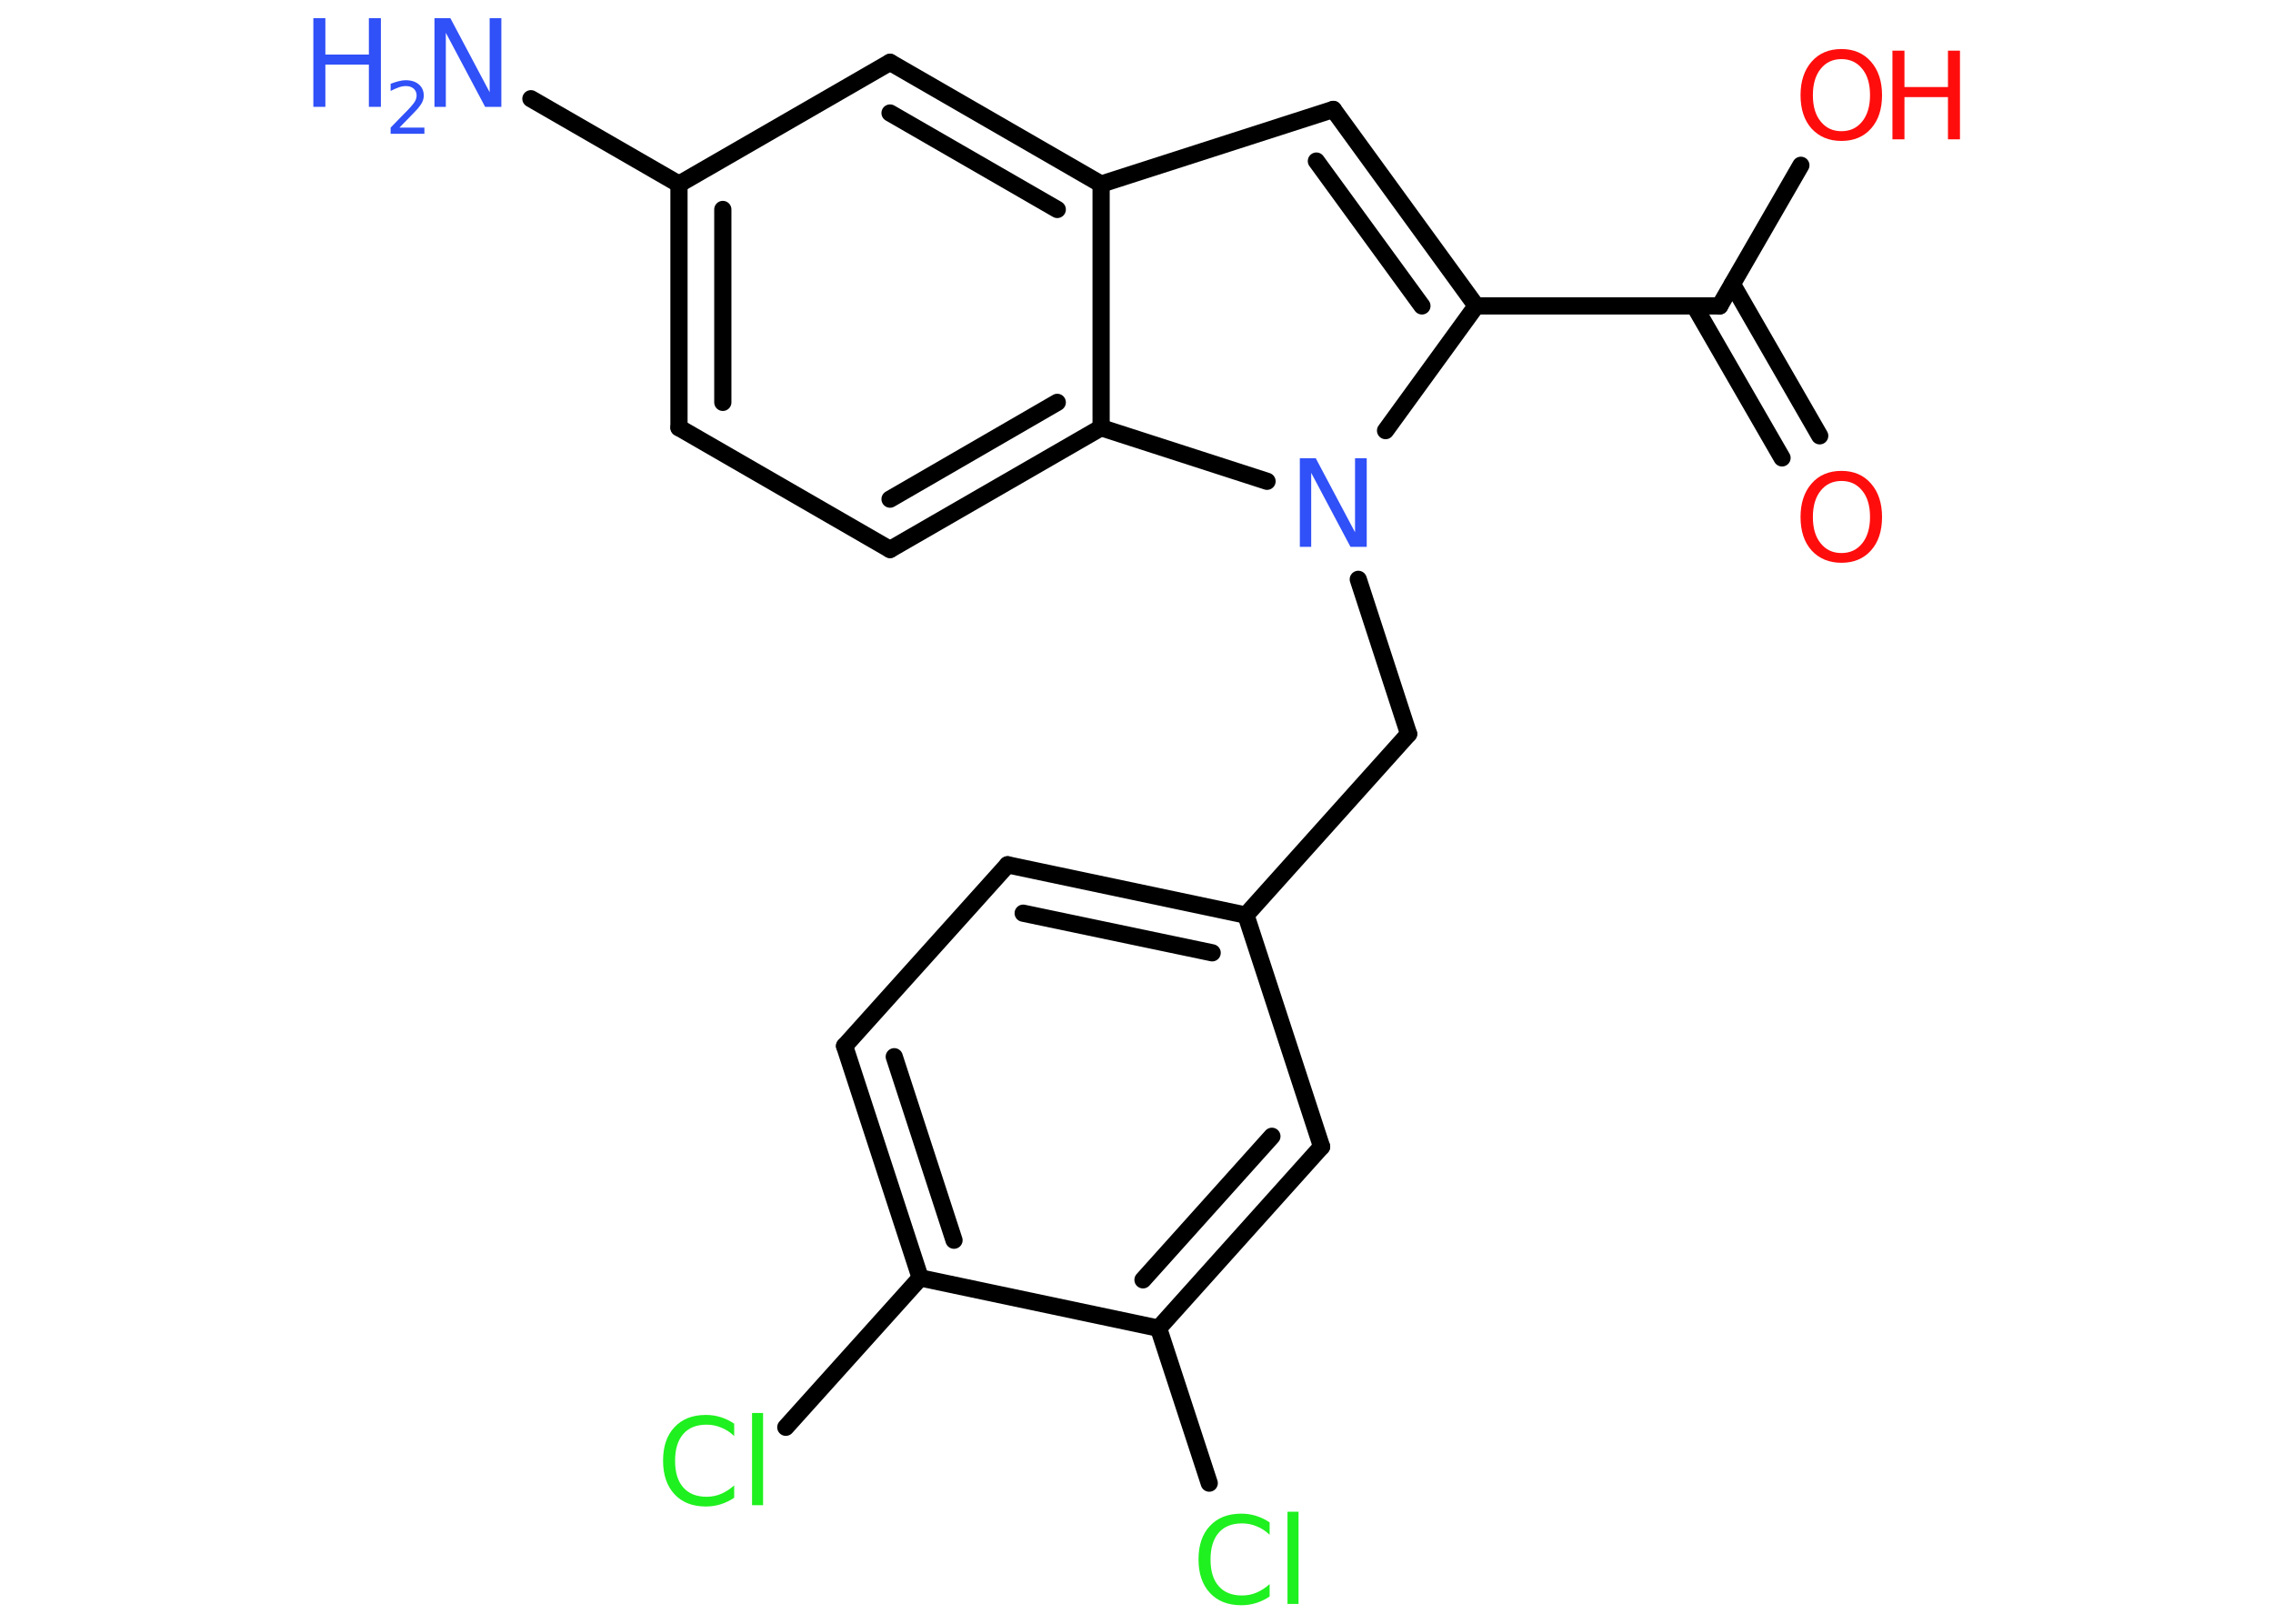 <?xml version='1.0' encoding='UTF-8'?>
<!DOCTYPE svg PUBLIC "-//W3C//DTD SVG 1.1//EN" "http://www.w3.org/Graphics/SVG/1.1/DTD/svg11.dtd">
<svg version='1.2' xmlns='http://www.w3.org/2000/svg' xmlns:xlink='http://www.w3.org/1999/xlink' width='70.0mm' height='50.0mm' viewBox='0 0 70.0 50.0'>
  <desc>Generated by the Chemistry Development Kit (http://github.com/cdk)</desc>
  <g stroke-linecap='round' stroke-linejoin='round' stroke='#000000' stroke-width='.53' fill='#3050F8'>
    <rect x='.0' y='.0' width='70.0' height='50.0' fill='#FFFFFF' stroke='none'/>
    <g id='mol1' class='mol'>
      <line id='mol1bnd1' class='bond' x1='16.35' y1='3.04' x2='20.91' y2='5.67'/>
      <g id='mol1bnd2' class='bond'>
        <line x1='20.91' y1='5.67' x2='20.91' y2='13.17'/>
        <line x1='22.26' y1='6.45' x2='22.26' y2='12.39'/>
      </g>
      <line id='mol1bnd3' class='bond' x1='20.91' y1='13.17' x2='27.41' y2='16.92'/>
      <g id='mol1bnd4' class='bond'>
        <line x1='27.41' y1='16.92' x2='33.91' y2='13.17'/>
        <line x1='27.41' y1='15.37' x2='32.56' y2='12.39'/>
      </g>
      <line id='mol1bnd5' class='bond' x1='33.91' y1='13.17' x2='33.91' y2='5.67'/>
      <g id='mol1bnd6' class='bond'>
        <line x1='33.91' y1='5.67' x2='27.41' y2='1.92'/>
        <line x1='32.56' y1='6.45' x2='27.41' y2='3.48'/>
      </g>
      <line id='mol1bnd7' class='bond' x1='20.91' y1='5.67' x2='27.41' y2='1.92'/>
      <line id='mol1bnd8' class='bond' x1='33.91' y1='5.67' x2='41.06' y2='3.37'/>
      <g id='mol1bnd9' class='bond'>
        <line x1='45.46' y1='9.42' x2='41.06' y2='3.37'/>
        <line x1='43.79' y1='9.42' x2='40.54' y2='4.96'/>
      </g>
      <line id='mol1bnd10' class='bond' x1='45.46' y1='9.42' x2='52.96' y2='9.42'/>
      <g id='mol1bnd11' class='bond'>
        <line x1='53.35' y1='8.75' x2='56.04' y2='13.42'/>
        <line x1='52.18' y1='9.42' x2='54.88' y2='14.1'/>
      </g>
      <line id='mol1bnd12' class='bond' x1='52.96' y1='9.42' x2='55.46' y2='5.09'/>
      <line id='mol1bnd13' class='bond' x1='45.46' y1='9.42' x2='42.67' y2='13.26'/>
      <line id='mol1bnd14' class='bond' x1='33.91' y1='13.17' x2='39.02' y2='14.82'/>
      <line id='mol1bnd15' class='bond' x1='41.83' y1='17.84' x2='43.38' y2='22.6'/>
      <line id='mol1bnd16' class='bond' x1='43.38' y1='22.6' x2='38.37' y2='28.18'/>
      <g id='mol1bnd17' class='bond'>
        <line x1='38.37' y1='28.18' x2='31.03' y2='26.63'/>
        <line x1='37.33' y1='29.34' x2='31.51' y2='28.12'/>
      </g>
      <line id='mol1bnd18' class='bond' x1='31.03' y1='26.63' x2='26.01' y2='32.21'/>
      <g id='mol1bnd19' class='bond'>
        <line x1='26.01' y1='32.21' x2='28.34' y2='39.35'/>
        <line x1='27.54' y1='32.54' x2='29.38' y2='38.19'/>
      </g>
      <line id='mol1bnd20' class='bond' x1='28.34' y1='39.35' x2='24.2' y2='43.95'/>
      <line id='mol1bnd21' class='bond' x1='28.34' y1='39.35' x2='35.68' y2='40.9'/>
      <line id='mol1bnd22' class='bond' x1='35.68' y1='40.9' x2='37.24' y2='45.67'/>
      <g id='mol1bnd23' class='bond'>
        <line x1='35.68' y1='40.9' x2='40.7' y2='35.31'/>
        <line x1='35.2' y1='39.41' x2='39.17' y2='34.99'/>
      </g>
      <line id='mol1bnd24' class='bond' x1='38.37' y1='28.18' x2='40.7' y2='35.31'/>
      <g id='mol1atm1' class='atom'>
        <path d='M13.38 .56h.49l1.21 2.28v-2.28h.36v2.73h-.5l-1.21 -2.28v2.28h-.35v-2.73z' stroke='none'/>
        <path d='M9.65 .56h.37v1.12h1.34v-1.12h.37v2.73h-.37v-1.3h-1.34v1.3h-.37v-2.73z' stroke='none'/>
        <path d='M12.3 3.93h.77v.19h-1.04v-.19q.13 -.13 .34 -.35q.22 -.22 .27 -.28q.11 -.12 .15 -.2q.04 -.08 .04 -.16q.0 -.13 -.09 -.21q-.09 -.08 -.24 -.08q-.11 .0 -.22 .04q-.11 .04 -.25 .11v-.22q.13 -.05 .25 -.08q.12 -.03 .21 -.03q.26 .0 .41 .13q.15 .13 .15 .34q.0 .1 -.04 .19q-.04 .09 -.14 .21q-.03 .03 -.17 .18q-.15 .15 -.41 .42z' stroke='none'/>
      </g>
      <path id='mol1atm11' class='atom' d='M56.71 14.81q-.4 .0 -.64 .3q-.24 .3 -.24 .81q.0 .52 .24 .81q.24 .3 .64 .3q.4 .0 .64 -.3q.24 -.3 .24 -.81q.0 -.52 -.24 -.81q-.24 -.3 -.64 -.3zM56.71 14.5q.57 .0 .91 .39q.34 .39 .34 1.03q.0 .65 -.34 1.03q-.34 .38 -.91 .38q-.57 .0 -.92 -.38q-.34 -.38 -.34 -1.03q.0 -.64 .34 -1.03q.34 -.39 .92 -.39z' stroke='none' fill='#FF0D0D'/>
      <g id='mol1atm12' class='atom'>
        <path d='M56.71 1.82q-.4 .0 -.64 .3q-.24 .3 -.24 .81q.0 .52 .24 .81q.24 .3 .64 .3q.4 .0 .64 -.3q.24 -.3 .24 -.81q.0 -.52 -.24 -.81q-.24 -.3 -.64 -.3zM56.71 1.51q.57 .0 .91 .39q.34 .39 .34 1.03q.0 .65 -.34 1.03q-.34 .38 -.91 .38q-.57 .0 -.92 -.38q-.34 -.38 -.34 -1.03q.0 -.64 .34 -1.03q.34 -.39 .92 -.39z' stroke='none' fill='#FF0D0D'/>
        <path d='M58.28 1.56h.37v1.12h1.34v-1.12h.37v2.73h-.37v-1.3h-1.34v1.3h-.37v-2.73z' stroke='none' fill='#FF0D0D'/>
      </g>
      <path id='mol1atm13' class='atom' d='M40.03 14.11h.49l1.21 2.28v-2.28h.36v2.73h-.5l-1.21 -2.28v2.28h-.35v-2.73z' stroke='none'/>
      <path id='mol1atm19' class='atom' d='M22.61 43.83v.39q-.19 -.18 -.4 -.26q-.21 -.09 -.45 -.09q-.47 .0 -.72 .29q-.25 .29 -.25 .82q.0 .54 .25 .82q.25 .29 .72 .29q.24 .0 .45 -.09q.21 -.09 .4 -.26v.38q-.19 .13 -.41 .2q-.22 .07 -.46 .07q-.62 .0 -.97 -.38q-.35 -.38 -.35 -1.03q.0 -.66 .35 -1.03q.35 -.38 .97 -.38q.24 .0 .46 .07q.22 .07 .41 .2zM23.16 43.51h.34v2.84h-.34v-2.84z' stroke='none' fill='#1FF01F'/>
      <path id='mol1atm21' class='atom' d='M39.1 46.87v.39q-.19 -.18 -.4 -.26q-.21 -.09 -.45 -.09q-.47 .0 -.72 .29q-.25 .29 -.25 .82q.0 .54 .25 .82q.25 .29 .72 .29q.24 .0 .45 -.09q.21 -.09 .4 -.26v.38q-.19 .13 -.41 .2q-.22 .07 -.46 .07q-.62 .0 -.97 -.38q-.35 -.38 -.35 -1.03q.0 -.66 .35 -1.03q.35 -.38 .97 -.38q.24 .0 .46 .07q.22 .07 .41 .2zM39.65 46.55h.34v2.84h-.34v-2.84z' stroke='none' fill='#1FF01F'/>
    </g>
  </g>
</svg>

